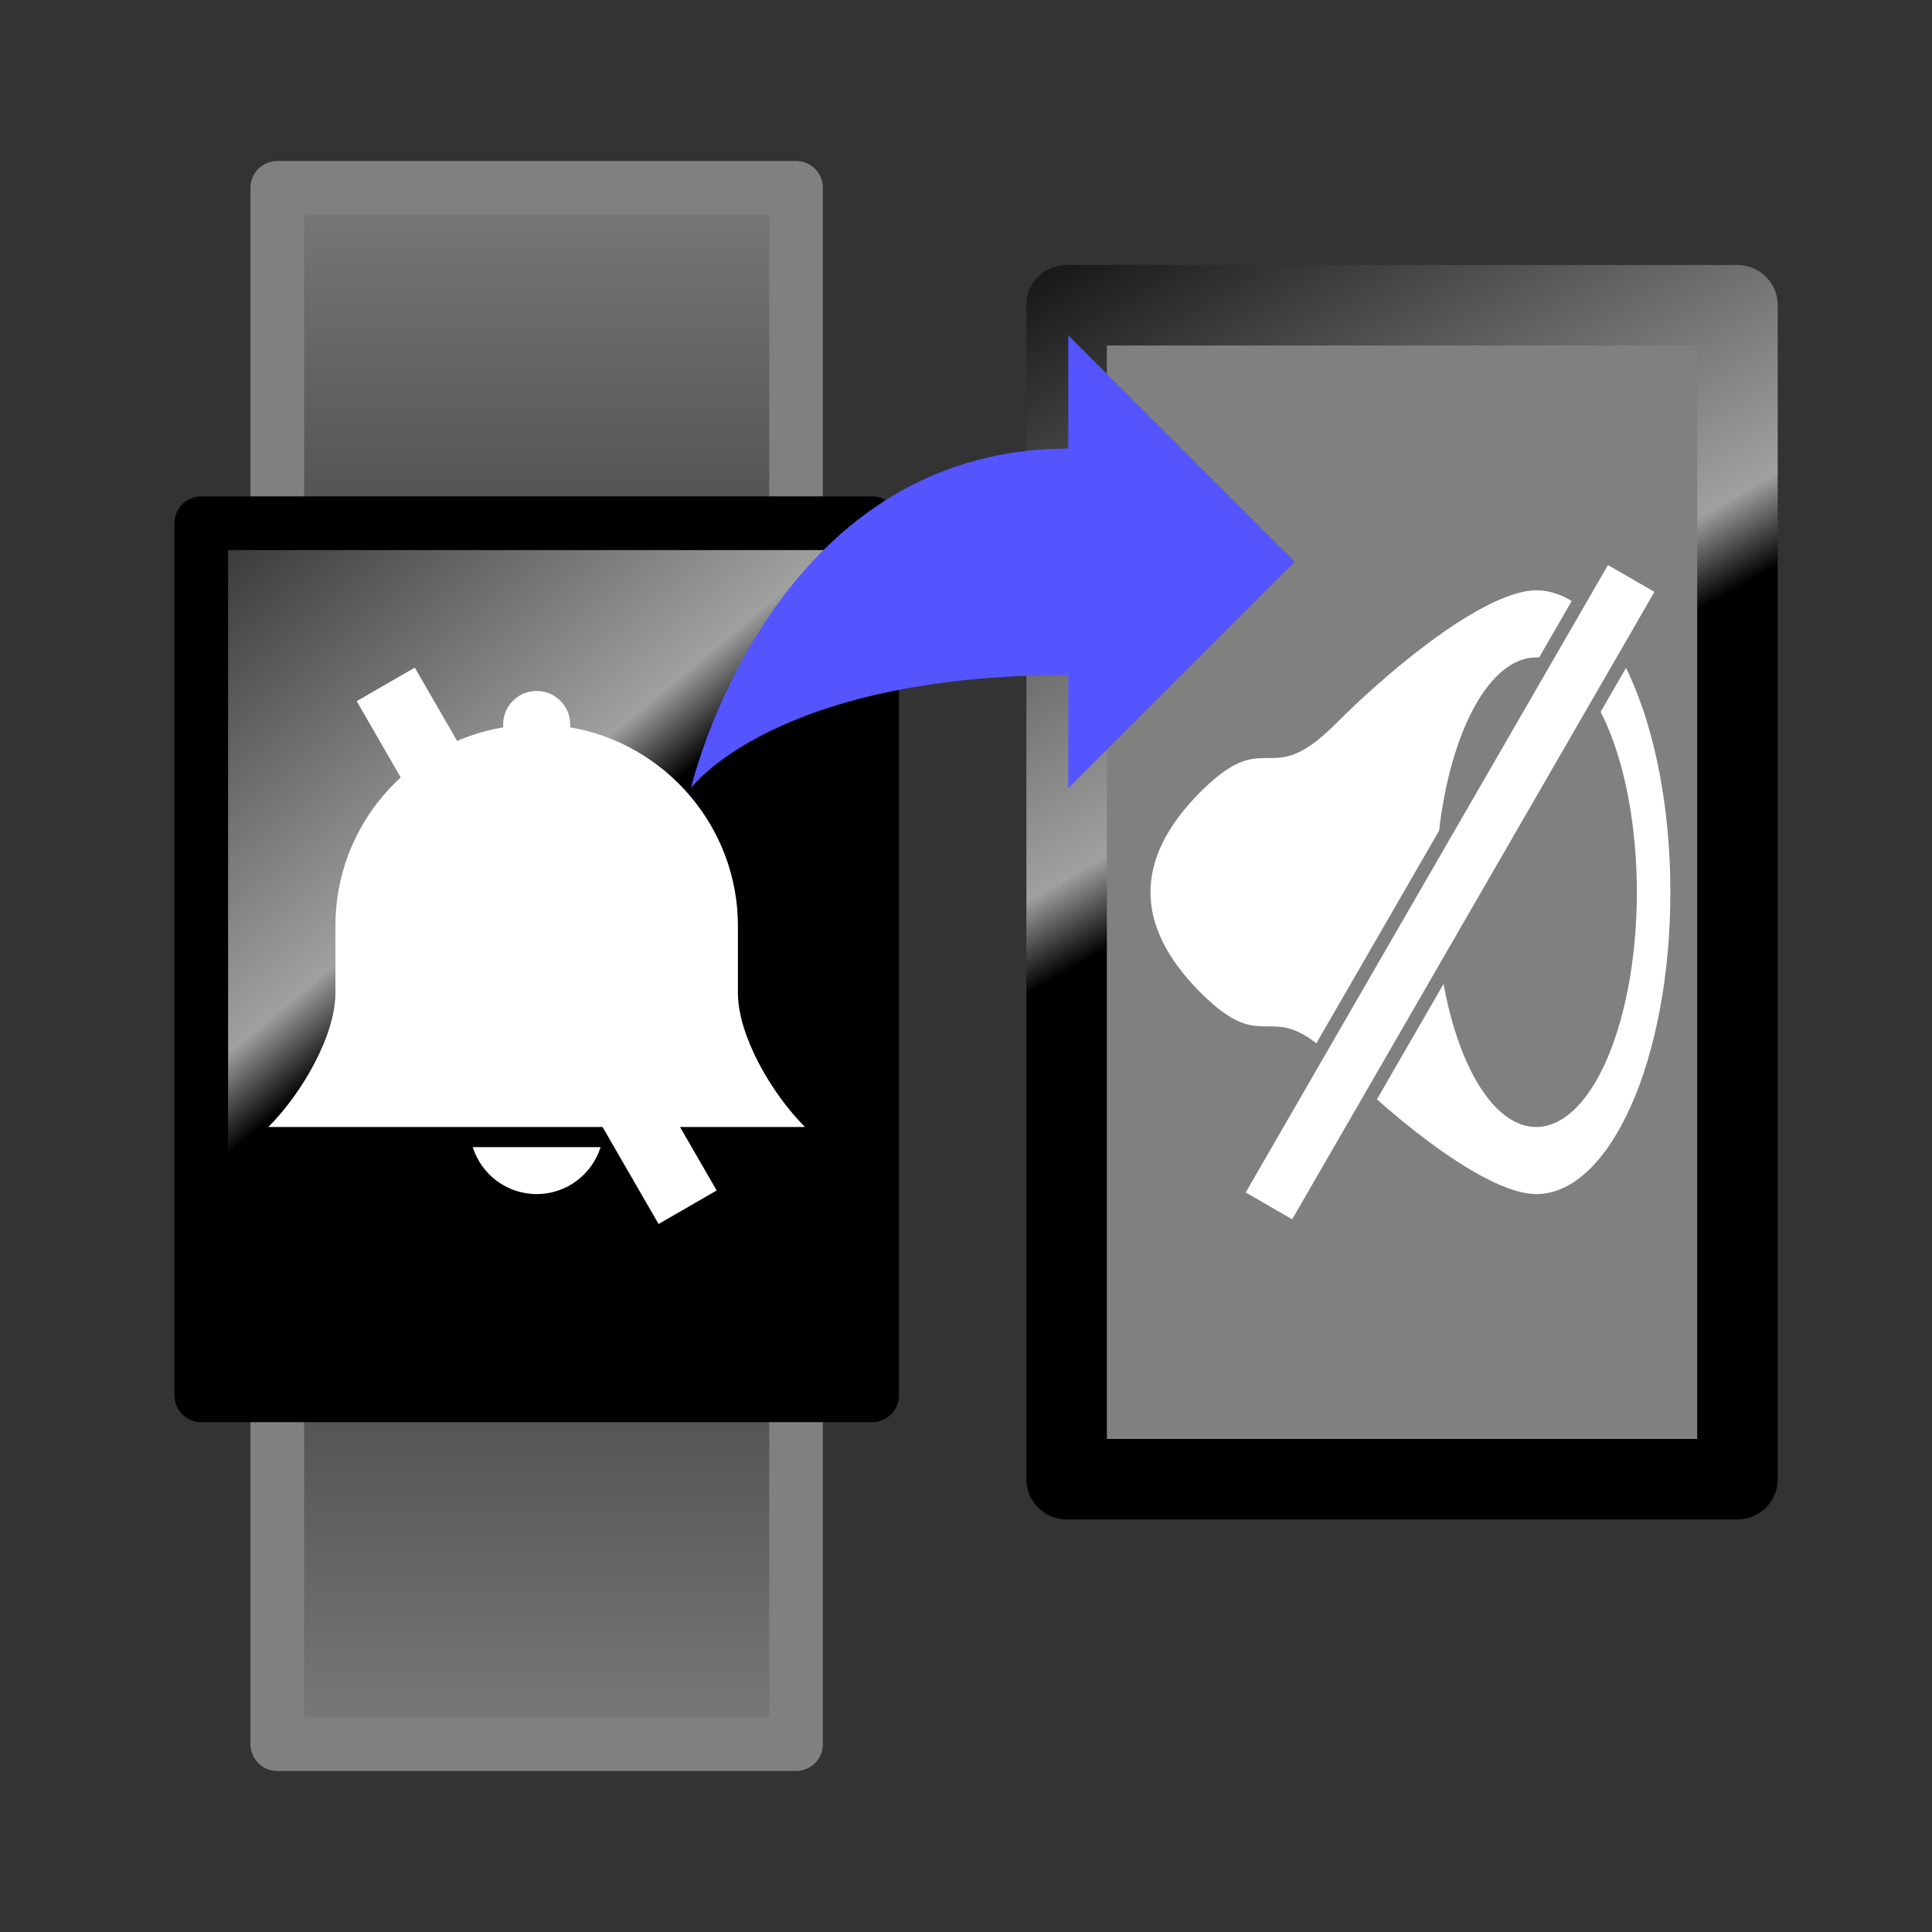 <?xml version="1.0" encoding="UTF-8" standalone="no"?>
<!-- Created with Inkscape (http://www.inkscape.org/) -->

<svg
   xmlns:dc="http://purl.org/dc/elements/1.1/"
   xmlns:cc="http://creativecommons.org/ns#"
   xmlns:rdf="http://www.w3.org/1999/02/22-rdf-syntax-ns#"
   xmlns:svg="http://www.w3.org/2000/svg"
   xmlns="http://www.w3.org/2000/svg"
   xmlns:xlink="http://www.w3.org/1999/xlink"
   xmlns:sodipodi="http://sodipodi.sourceforge.net/DTD/sodipodi-0.dtd"
   xmlns:inkscape="http://www.inkscape.org/namespaces/inkscape"
   width="576"
   height="576"
   id="svg2"
   version="1.1"
   inkscape:version="0.48.2 r9819"
   sodipodi:docname="New document 1">
  <rect width="100%" height="100%" fill="#333333" stroke="none"/>
  <defs
     id="defs4">
    <linearGradient
       id="linearGradient3806">
      <stop
         style="stop-color:#000000;stop-opacity:1;"
         offset="0"
         id="stop3808" />
      <stop
         id="stop3814"
         offset="0.56"
         style="stop-color:#000000;stop-opacity:1;" />
      <stop
         style="stop-color:#a0a0a0;stop-opacity:1;"
         offset="0.61"
         id="stop3816" />
      <stop
         style="stop-color:#000000;stop-opacity:1;"
         offset="1"
         id="stop3810" />
    </linearGradient>
    <linearGradient
       id="linearGradient3796">
      <stop
         style="stop-color:#808080;stop-opacity:1;"
         offset="0"
         id="stop3798" />
      <stop
         id="stop3804"
         offset="0.5"
         style="stop-color:#202020;stop-opacity:1;" />
      <stop
         style="stop-color:#808080;stop-opacity:1;"
         offset="1"
         id="stop3800" />
    </linearGradient>
    <linearGradient
       inkscape:collect="always"
       xlink:href="#linearGradient3796"
       id="linearGradient3802"
       x1="160"
       y1="1012.362"
       x2="160"
       y2="512.362"
       gradientUnits="userSpaceOnUse" />
    <linearGradient
       inkscape:collect="always"
       xlink:href="#linearGradient3806"
       id="linearGradient3812"
       x1="520"
       y1="972.362"
       x2="280"
       y2="552.362"
       gradientUnits="userSpaceOnUse"
       gradientTransform="translate(18,-20)" />
    <linearGradient
       inkscape:collect="always"
       xlink:href="#linearGradient3806"
       id="linearGradient3824"
       x1="320"
       y1="952.362"
       x2="20"
       y2="592.362"
       gradientUnits="userSpaceOnUse" />
  </defs>
  <sodipodi:namedview
     id="base"
     pagecolor="#ffffff"
     bordercolor="#666666"
     borderopacity="1.0"
     inkscape:pageopacity="0.0"
     inkscape:pageshadow="2"
     inkscape:zoom="0.49497475"
     inkscape:cx="291.32455"
     inkscape:cy="303.30218"
     inkscape:document-units="px"
     inkscape:current-layer="layer1"
     showgrid="false"
     showguides="true"
     inkscape:guide-bbox="true"
     inkscape:snap-global="true"
     inkscape:window-width="1055"
     inkscape:window-height="781"
     inkscape:window-x="257"
     inkscape:window-y="0"
     inkscape:window-maximized="0">
    <sodipodi:guide
       orientation="0,1"
       position="0,528"
       id="guide2987" />
    <sodipodi:guide
       orientation="0,1"
       position="0,48"
       id="guide2989" />
    <sodipodi:guide
       orientation="1,0"
       position="48,0"
       id="guide2991" />
    <sodipodi:guide
       orientation="1,0"
       position="528,0"
       id="guide2993" />
    <inkscape:grid
       type="xygrid"
       id="grid2999"
       empspacing="5"
       visible="true"
       enabled="true"
       snapvisiblegridlinesonly="true"
       spacingx="4px"
       spacingy="4px" />
  </sodipodi:namedview>
  <g
     inkscape:label="Layer 1"
     inkscape:groupmode="layer"
     id="layer1"
     transform="translate(0,-476.362)">
    <rect
       style="fill:url(#linearGradient3802);fill-opacity:1;fill-rule:evenodd;stroke:#808080;stroke-width:16;stroke-linecap:round;stroke-linejoin:round;stroke-miterlimit:4;stroke-opacity:1;stroke-dasharray:none"
       id="rect2995"
       width="154.667"
       height="464"
       x="82.667"
       y="532.362" />
    <rect
       style="fill:url(#linearGradient3824);fill-rule:evenodd;stroke:#000000;stroke-width:16;stroke-linecap:round;stroke-linejoin:round;stroke-opacity:1;fill-opacity:1;stroke-miterlimit:4;stroke-dasharray:none"
       id="rect2997"
       width="200"
       height="260"
       x="60"
       y="632.362" />
    <rect
       style="fill:#808080;fill-opacity:1;fill-rule:evenodd;stroke:url(#linearGradient3812);stroke-width:24;stroke-linecap:butt;stroke-linejoin:round;stroke-miterlimit:4;stroke-opacity:1;stroke-dasharray:none"
       id="rect3001"
       width="200"
       height="350"
       x="318"
       y="567.362" />
    <path
       style="fill:#ffffff;fill-rule:evenodd;stroke:none;stroke-width:1px;stroke-linecap:butt;stroke-linejoin:miter;stroke-opacity:1;fill-opacity:1"
       d="m 160,682.362 c -5.523,0 -10,4.477 -10,10 0,0.283 0.04,0.567 0.062,0.844 C 121.662,697.947 100,722.616 100,752.362 l 0,20 c 0,12.748 -10,30 -20,40 l 80,0 80,0 c -10,-10 -20,-27.252 -20,-40 l 0,-20 c 0,-29.495 -21.662,-54.371 -50.062,-59.156 0.023,-0.277 0.062,-0.561 0.062,-0.844 0,-5.523 -4.477,-10 -10,-10 z"
       id="path3003"
       inkscape:connector-curvature="0" />
    <path
       style="fill:#ffffff;fill-rule:evenodd;stroke:none;stroke-width:1px;stroke-linecap:butt;stroke-linejoin:miter;stroke-opacity:1;fill-opacity:1"
       d="m 140.938,818.362 c 2.553,8.107 10.112,14 19.062,14 8.95,0 16.51,-5.893 19.062,-14 l -38.125,0 z"
       id="path3012"
       inkscape:connector-curvature="0" />
    <rect
       style="fill:#ffffff;fill-opacity:1;stroke:none"
       id="rect3785"
       width="20"
       height="180"
       x="-250.617"
       y="646.761"
       transform="matrix(0.866,-0.5,0.5,0.866,0,0)" />
    <path
       style="fill:#ffffff;fill-opacity:1;stroke:none"
       d="m 458,652.362 c -13.866,0 -40,20 -60,40 -20,20 -20,0 -40,20 -20,20 -20,40 0,60 20,20 20,0 40,20 20,20 46.134,40 60,40 22.091,0 40,-40.294 40,-90 0,-49.706 -17.909,-90 -40,-90 z"
       id="path3787"
       inkscape:connector-curvature="0"
       sodipodi:nodetypes="szzzzsss" />
    <path
       sodipodi:type="arc"
       style="fill:#808080;fill-opacity:1;stroke:none"
       id="path3792"
       sodipodi:cx="440"
       sodipodi:cy="286"
       sodipodi:rx="20"
       sodipodi:ry="70"
       d="m 460,286 a 20,70 0 1 1 -40,0 20,70 0 1 1 40,0 z"
       transform="matrix(1.5,0,0,1,-202,456.362)" />
    <rect
       style="fill:#ffffff;fill-opacity:1;stroke:#808080;stroke-width:4;stroke-miterlimit:4;stroke-opacity:1;stroke-dasharray:none"
       id="rect3794"
       width="20"
       height="220"
       x="735.598"
       y="316.735"
       transform="matrix(0.866,0.5,-0.5,0.866,0,0)" />
    <path
       style="fill:#5555ff;fill-opacity:1;stroke:none"
       d="m 318.5,610.112 c 0,-22.5 0,-33.75 0,-33.75 l 67.5,67.5 -67.5,67.5 c 0,0 0,-11.25 0,-33.75 -87.956,0 -112.5,33.75 -112.5,33.75 0,0 23.408,-101.25 112.5,-101.25 z"
       id="rect3826"
       inkscape:connector-curvature="0"
       sodipodi:nodetypes="ccccccc" />
  </g>
</svg>
